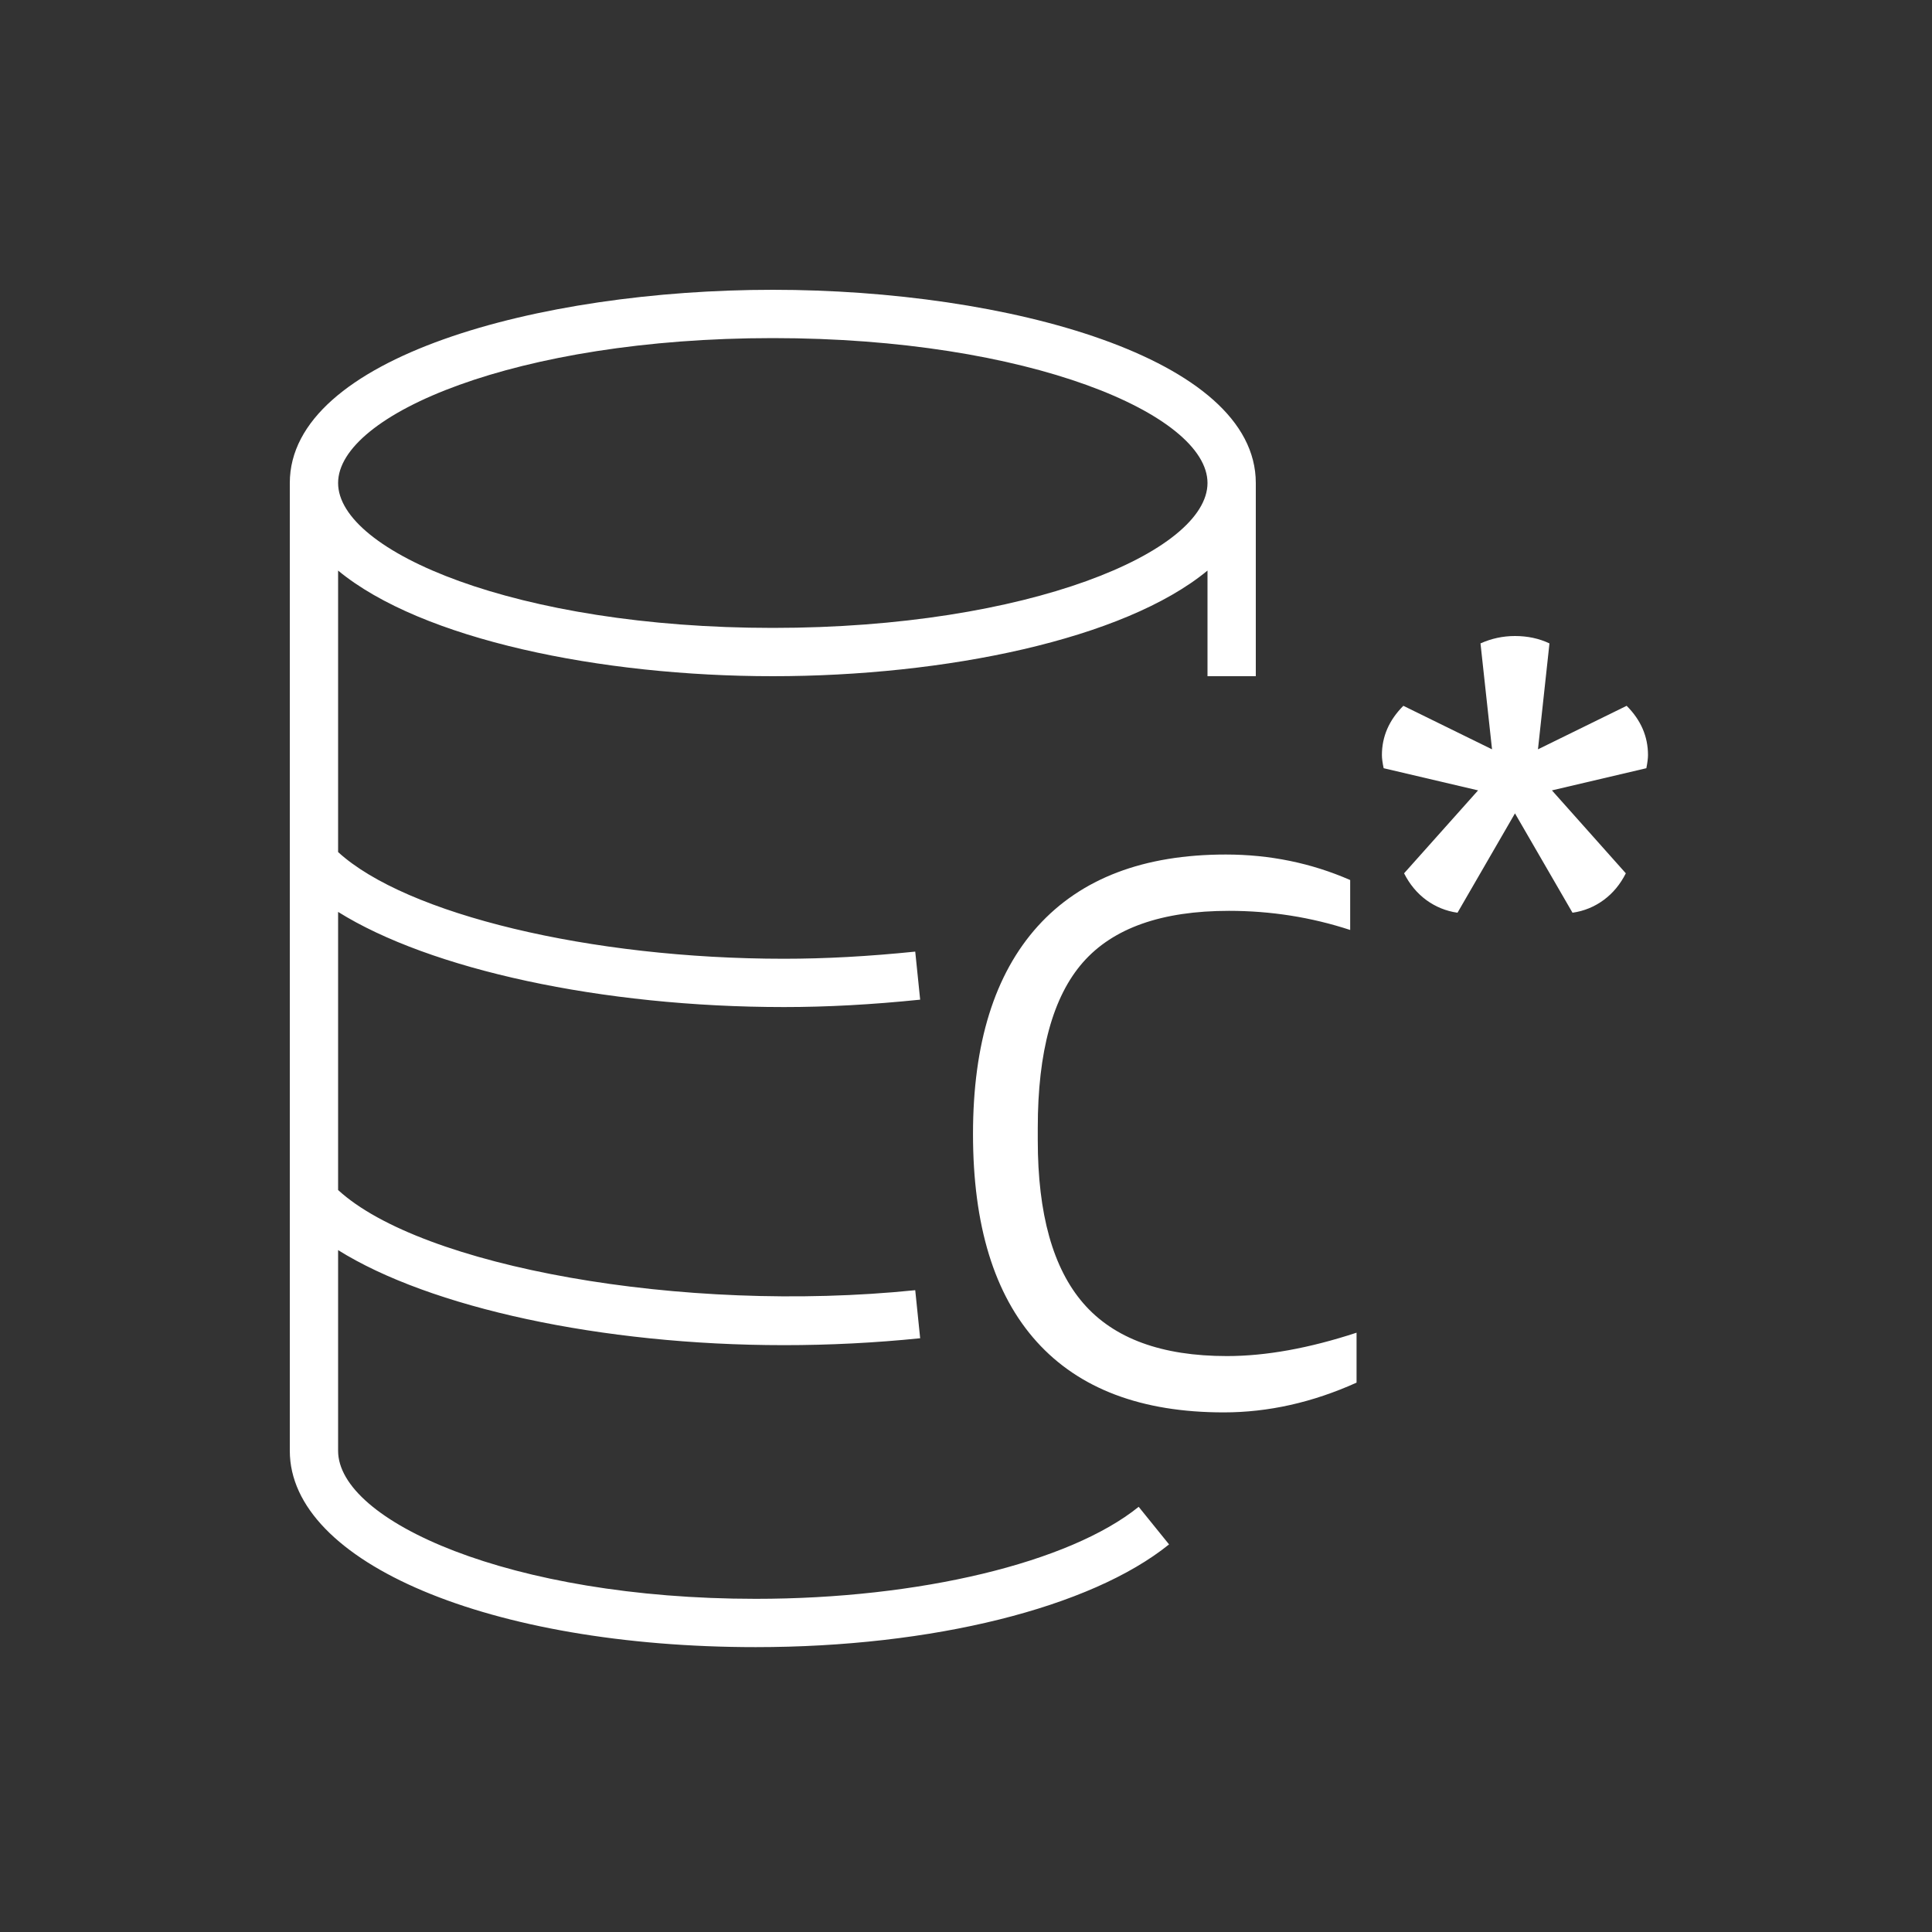 <svg xmlns="http://www.w3.org/2000/svg" width="40" height="40" viewBox="0 0 40 40"><rect x="0" y="0" width="40" height="40" fill="#333333" stroke="none"/><g id="Icon-Architecture/32/Arch_Amazon-Keyspaces_32" fill="none" fill-rule="evenodd" stroke="none" stroke-width="1"><path id="Amazon-Keyspaces-Service_Icon_32_Squid" fill="#FFF" d="M34.086,15.905 L32.131,16.364 L33.661,18.081 C33.547,18.307 33.395,18.492 33.202,18.634 C33.01,18.775 32.794,18.863 32.557,18.897 L31.366,16.84 L30.176,18.897 C29.938,18.863 29.723,18.775 29.529,18.634 C29.337,18.492 29.184,18.307 29.07,18.081 L30.602,16.364 L28.647,15.905 C28.623,15.792 28.611,15.701 28.611,15.633 C28.611,15.248 28.76,14.908 29.055,14.613 L30.891,15.514 L30.652,13.321 C30.879,13.219 31.117,13.168 31.366,13.168 C31.627,13.168 31.865,13.219 32.08,13.321 L31.842,15.514 L33.678,14.613 C33.973,14.908 34.12,15.248 34.12,15.633 C34.12,15.701 34.108,15.792 34.086,15.905 M25.402,28.076 C26.209,28.076 27.104,27.914 28.086,27.592 L28.086,28.626 C27.176,29.036 26.26,29.242 25.336,29.242 C23.635,29.242 22.344,28.754 21.464,27.779 C20.584,26.803 20.145,25.37 20.145,23.478 C20.145,21.6 20.592,20.167 21.486,19.176 C22.381,18.187 23.678,17.692 25.38,17.692 C26.289,17.692 27.148,17.868 27.954,18.22 L27.954,19.254 C27.148,18.99 26.311,18.858 25.445,18.858 C24.053,18.858 23.045,19.214 22.421,19.925 C21.797,20.636 21.486,21.777 21.486,23.346 L21.486,23.61 C21.486,25.135 21.801,26.261 22.432,26.987 C23.063,27.713 24.053,28.076 25.402,28.076 M16,7 C21.304,7 25,8.581 25,10 C25,11.419 21.304,13 16,13 C10.696,13 7,11.419 7,10 C7,8.581 10.696,7 16,7 M15.648,33.102 C10.552,33.102 7,31.487 7,30.037 L7,25.882 C8.895,27.068 12.444,27.85 16.231,27.85 C17.175,27.85 18.123,27.802 19.051,27.707 L18.949,26.712 C14.107,27.206 8.713,26.216 7,24.638 L7,18.88 C8.899,20.067 12.45,20.85 16.231,20.85 C17.123,20.85 18.046,20.8 19.051,20.697 L18.949,19.702 C17.979,19.801 17.089,19.85 16.231,19.85 C12.221,19.85 8.406,18.928 7,17.641 L7,11.813 C8.729,13.242 12.442,14 16,14 C19.558,14 23.272,13.242 25,11.813 L25,14 L26,14 L26,10 C26,7.402 20.848,6 16,6 C11.152,6 6,7.402 6,10 L6,30.037 C6,32.355 10.148,34.102 15.648,34.102 C19.301,34.102 22.579,33.287 24.204,31.975 L23.575,31.197 C22.143,32.354 19.03,33.102 15.648,33.102"/></g></svg>